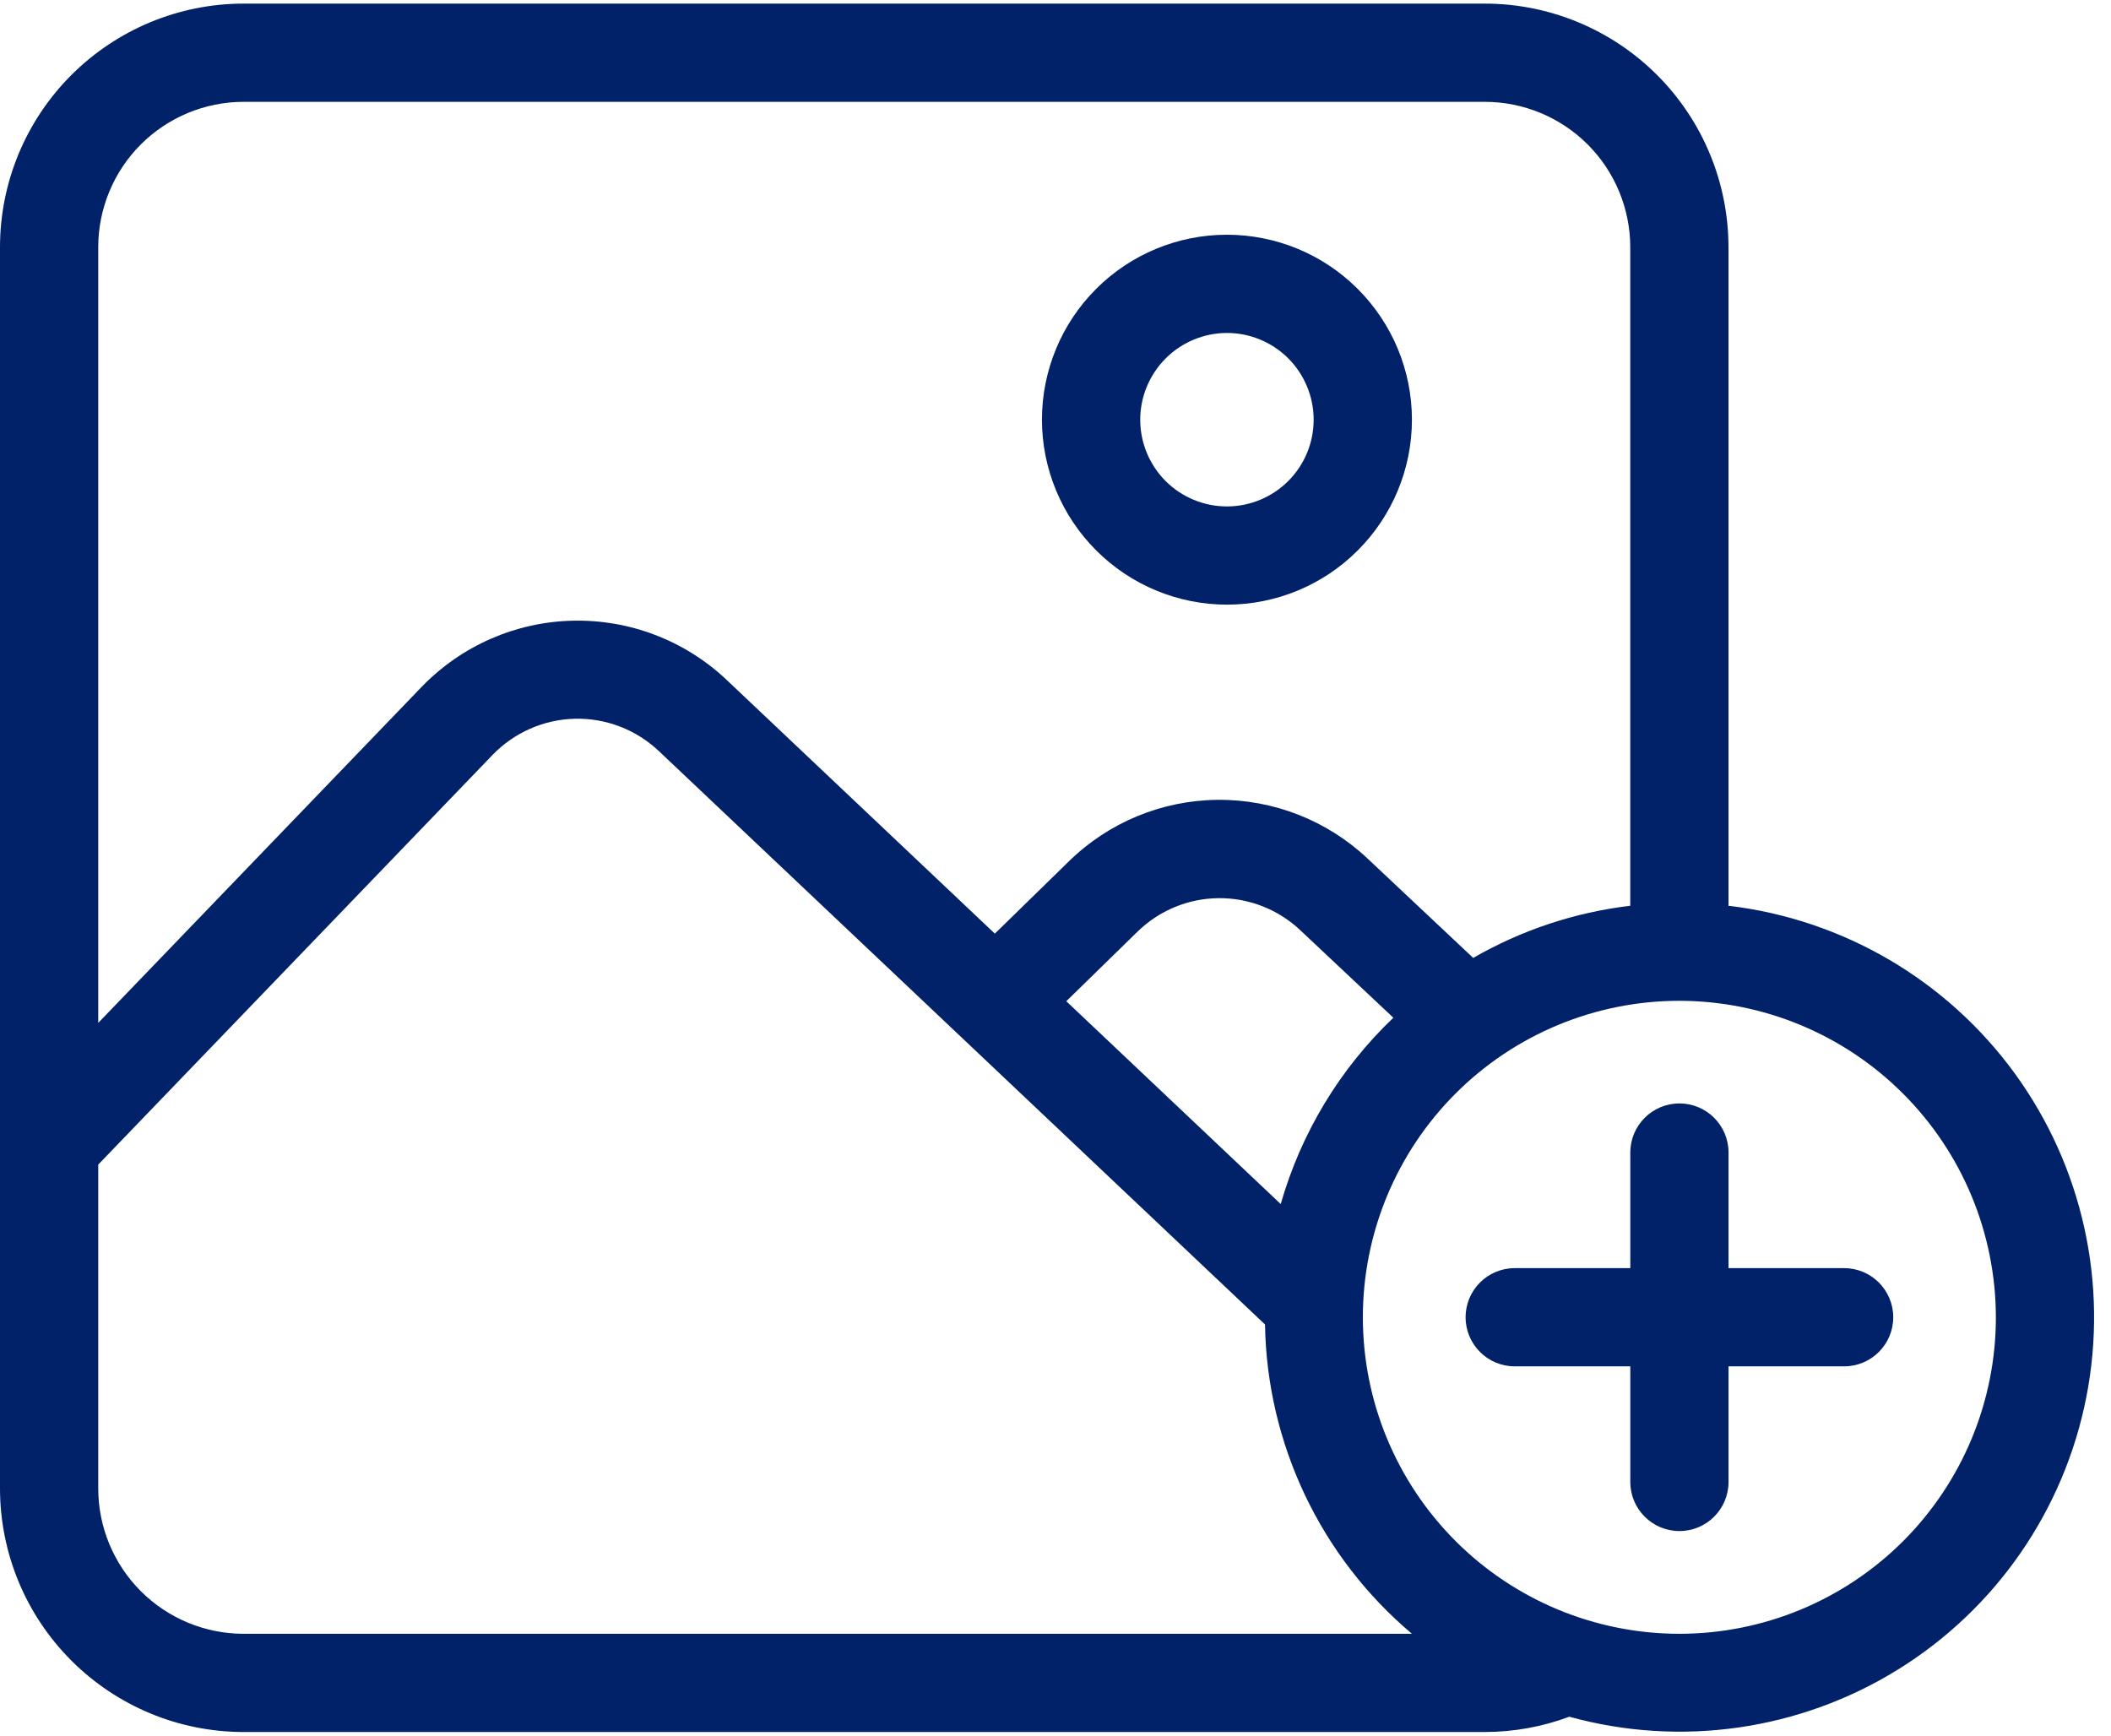 <svg width="45" height="37" viewBox="0 0 45 37" fill="none" xmlns="http://www.w3.org/2000/svg">
<path d="M5.19 36.923H31.655C32.269 36.922 32.877 36.812 33.453 36.597C35.823 37.252 38.359 36.889 40.451 35.596C42.543 34.303 44.001 32.197 44.474 29.783C44.948 27.37 44.394 24.869 42.947 22.881C41.499 20.893 39.288 19.598 36.846 19.309V5.267C36.844 3.891 36.297 2.572 35.324 1.599C34.351 0.626 33.031 0.078 31.655 0.077H5.19C3.814 0.078 2.495 0.626 1.522 1.599C0.548 2.572 0.001 3.891 0 5.267V31.733C0.001 33.108 0.548 34.428 1.522 35.401C2.495 36.374 3.814 36.922 5.19 36.923V36.923ZM5.19 34.829C4.369 34.828 3.583 34.501 3.002 33.921C2.422 33.341 2.095 32.553 2.094 31.733V24.827L10.503 16.09C10.964 15.614 11.593 15.338 12.255 15.322C12.917 15.307 13.558 15.553 14.04 16.007L26.966 28.235C27.008 30.782 28.15 33.186 30.098 34.829L5.19 34.829ZM27.301 25.668L22.73 21.344L24.243 19.866C24.706 19.411 25.327 19.153 25.976 19.147C26.625 19.141 27.25 19.387 27.721 19.833L29.702 21.696C28.562 22.782 27.734 24.154 27.301 25.668L27.301 25.668ZM42.545 28.082H42.546C42.546 29.872 41.835 31.587 40.57 32.853C39.304 34.118 37.589 34.829 35.799 34.829C34.01 34.829 32.294 34.118 31.029 32.853C29.763 31.587 29.052 29.872 29.052 28.082C29.052 26.293 29.763 24.577 31.029 23.311C32.294 22.046 34.01 21.335 35.799 21.335C37.588 21.337 39.303 22.049 40.567 23.314C41.832 24.578 42.543 26.293 42.546 28.082H42.545ZM5.19 2.171H31.655C32.476 2.172 33.263 2.499 33.844 3.079C34.424 3.659 34.751 4.447 34.752 5.267V19.309C33.572 19.449 32.433 19.828 31.404 20.421L29.156 18.306C28.292 17.49 27.145 17.04 25.955 17.051C24.766 17.062 23.627 17.534 22.779 18.368L21.207 19.903L15.48 14.485C14.596 13.654 13.42 13.203 12.206 13.232C10.993 13.26 9.839 13.765 8.994 14.637L2.094 21.806V5.267C2.095 4.447 2.422 3.659 3.002 3.079C3.583 2.499 4.369 2.172 5.19 2.171L5.19 2.171Z" fill="#012169"/>
<path d="M26.154 12.89C27.2 12.89 28.203 12.475 28.942 11.735C29.682 10.996 30.098 9.993 30.098 8.947C30.098 7.901 29.682 6.898 28.942 6.159C28.203 5.419 27.2 5.004 26.154 5.004C25.108 5.004 24.105 5.419 23.366 6.159C22.626 6.898 22.211 7.902 22.211 8.947C22.212 9.993 22.628 10.995 23.368 11.734C24.106 12.473 25.109 12.889 26.154 12.89L26.154 12.89ZM26.154 7.098C26.645 7.098 27.115 7.293 27.462 7.64C27.808 7.987 28.003 8.457 28.003 8.947C28.003 9.437 27.809 9.907 27.462 10.254C27.115 10.601 26.645 10.796 26.155 10.796C25.664 10.796 25.194 10.601 24.847 10.255C24.501 9.908 24.306 9.438 24.306 8.947C24.306 8.458 24.502 7.988 24.848 7.641C25.194 7.295 25.664 7.099 26.154 7.098L26.154 7.098Z" fill="#012169"/>
<path d="M34.753 24.57V27.034H32.29C31.711 27.034 31.242 27.503 31.242 28.081C31.242 28.659 31.711 29.128 32.29 29.128H34.753V31.592C34.753 32.17 35.222 32.639 35.8 32.639C36.379 32.639 36.847 32.17 36.847 31.592V29.128H39.311C39.889 29.128 40.358 28.659 40.358 28.081C40.358 27.503 39.889 27.034 39.311 27.034H36.847V24.57C36.847 23.992 36.379 23.523 35.8 23.523C35.222 23.523 34.753 23.992 34.753 24.57Z" fill="#012169"/>
</svg>
